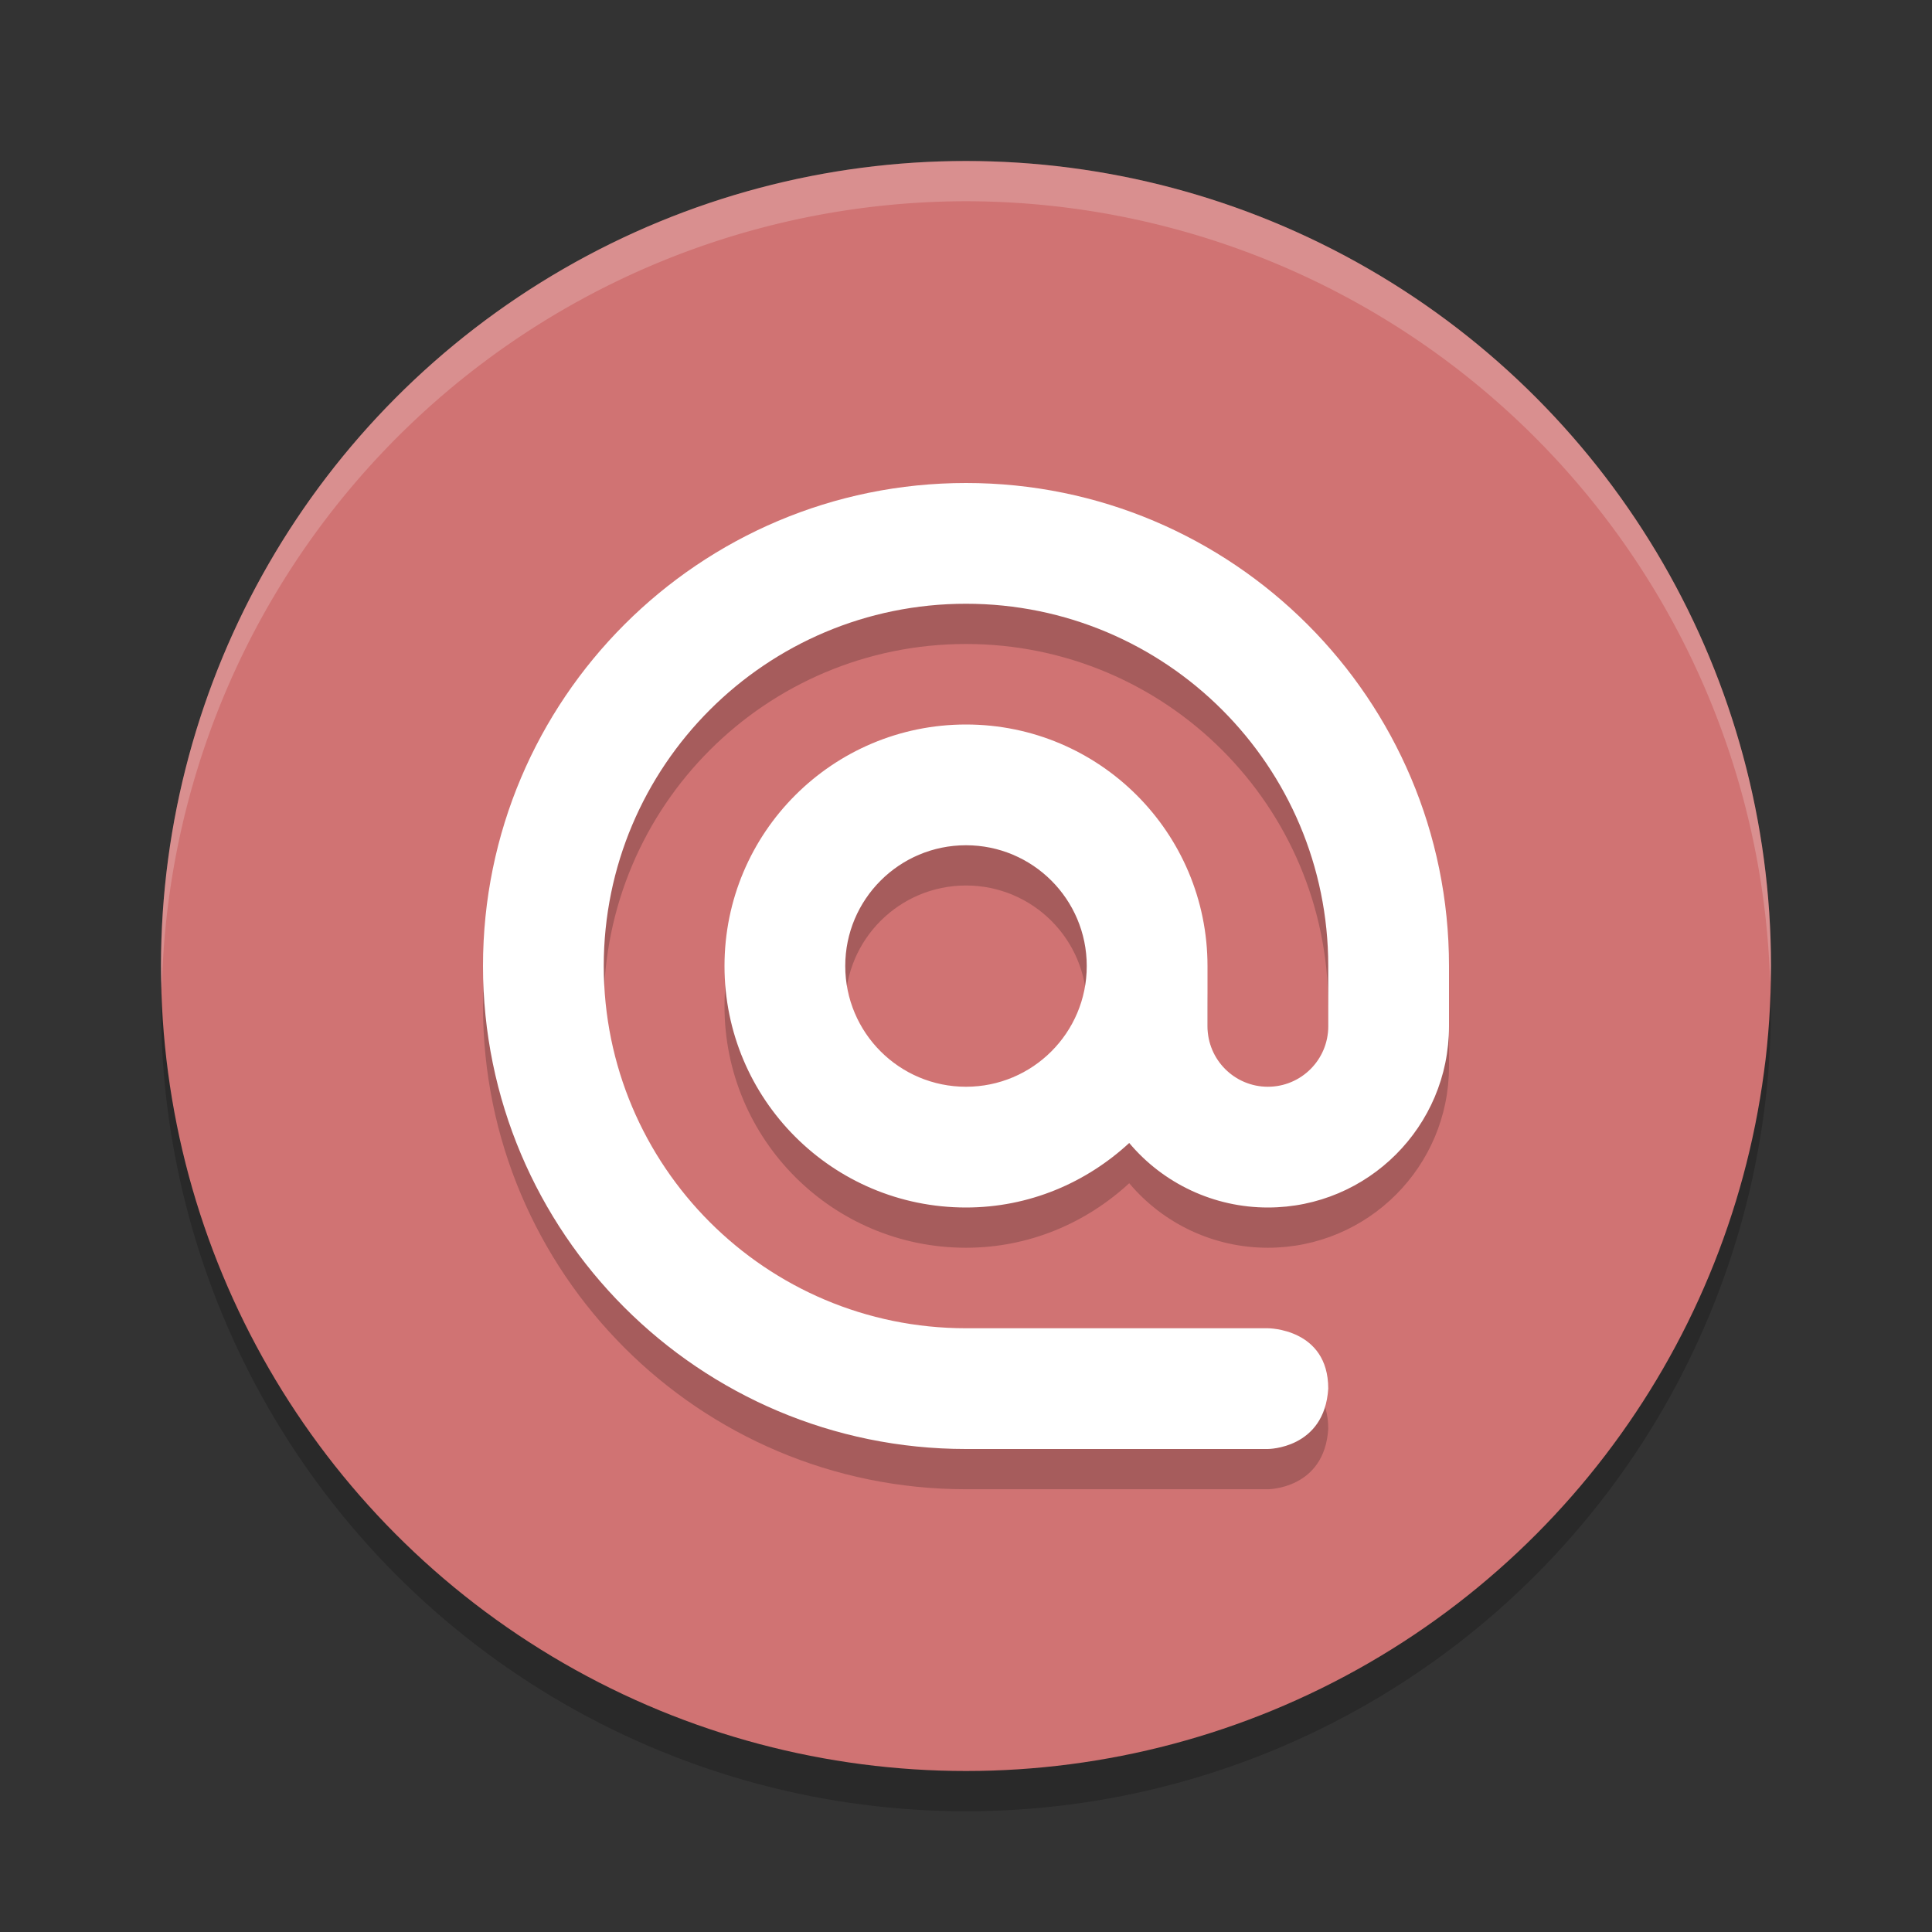 <?xml version="1.0" encoding="UTF-8" standalone="no"?>
<svg
   xmlns:dc="http://purl.org/dc/elements/1.1/"
   xmlns:cc="http://creativecommons.org/ns#"
   xmlns:rdf="http://www.w3.org/1999/02/22-rdf-syntax-ns#"
   xmlns:svg="http://www.w3.org/2000/svg"
   xmlns="http://www.w3.org/2000/svg"
   xmlns:sodipodi="http://sodipodi.sourceforge.net/DTD/sodipodi-0.dtd"
   xmlns:inkscape="http://www.inkscape.org/namespaces/inkscape"
   width="48"
   height="48"
   version="1"
   id="svg12"
   sodipodi:docname="x-office-address-book.svg"
   inkscape:version="0.92.5 (2060ec1f9f, 2020-04-08)">
  <rect width="100%" height="100%" fill="#333333" stroke="none"/>
  <defs
     id="defs16" />
  <sodipodi:namedview
     pagecolor="#ffffff"
     bordercolor="#d98c8c"
     borderopacity="1"
     objecttolerance="10"
     gridtolerance="10"
     guidetolerance="10"
     inkscape:pageopacity="0"
     inkscape:pageshadow="2"
     inkscape:window-width="783"
     inkscape:window-height="480"
     id="namedview14"
     showgrid="false"
     inkscape:zoom="4.9166667"
     inkscape:cx="-1.1186441"
     inkscape:cy="24"
     inkscape:window-x="0"
     inkscape:window-y="28"
     inkscape:window-maximized="0"
     inkscape:current-layer="svg12" />
  <circle
     opacity=".2"
     cx="24"
     cy="25"
     r="20"
     id="circle2" />
  <circle
     fill="#e7b6b6"
     cx="24"
     cy="24"
     r="20"
     id="circle4"
     style="fill:#d07373;fill-opacity:1" />
  <path
     opacity=".2"
     d="m24 13c-6.627 0-12 5.373-12 12s5.373 12 12 12h7.5s1.406 0 1.5-1.5c0-1.5-1.5-1.5-1.5-1.5h-7.5c-4.971 0-9-4.029-9-9s4.029-9 9-9c4.971 0 9 4.029 9 9v1.5c0 0.828-0.672 1.5-1.5 1.5s-1.5-0.672-1.5-1.5v-1.5c0-3.314-2.686-6-6-6s-6 2.686-6 6 2.686 6 6 6c1.569 0 2.986-0.616 4.055-1.603 0.855 1.017 2.116 1.604 3.445 1.603 2.485 0 4.5-2.015 4.5-4.5v-1.5c0-6.627-5.373-12-12-12zm0 9c1.657 0 3 1.343 3 3 0 1.657-1.343 3-3 3s-3-1.343-3-3c0-1.657 1.343-3 3-3z"
     id="path6" />
  <path
     fill="#fff"
     d="m24 12c-6.627 0-12 5.373-12 12s5.373 12 12 12h7.5s1.406 0 1.5-1.5c0-1.5-1.5-1.5-1.5-1.5h-7.5c-4.971 0-9-4.029-9-9s4.029-9 9-9c4.971 0 9 4.029 9 9v1.5c0 0.828-0.672 1.5-1.5 1.5s-1.5-0.672-1.5-1.5v-1.5c0-3.314-2.686-6-6-6s-6 2.686-6 6 2.686 6 6 6c1.569 0 2.986-0.616 4.055-1.603 0.855 1.017 2.116 1.604 3.445 1.603 2.485 0 4.5-2.015 4.5-4.5v-1.5c0-6.627-5.373-12-12-12zm0 9c1.657 0 3 1.343 3 3 0 1.657-1.343 3-3 3s-3-1.343-3-3c0-1.657 1.343-3 3-3z"
     id="path8" />
  <path
     fill="#fff"
     opacity=".2"
     d="m24 4a20 20 0 0 0 -20 20 20 20 0 0 0 0.021 0.582 20 20 0 0 1 19.978 -19.582 20 20 0 0 1 19.979 19.418 20 20 0 0 0 0.021 -0.418 20 20 0 0 0 -20 -20z"
     id="path10" />
</svg>
